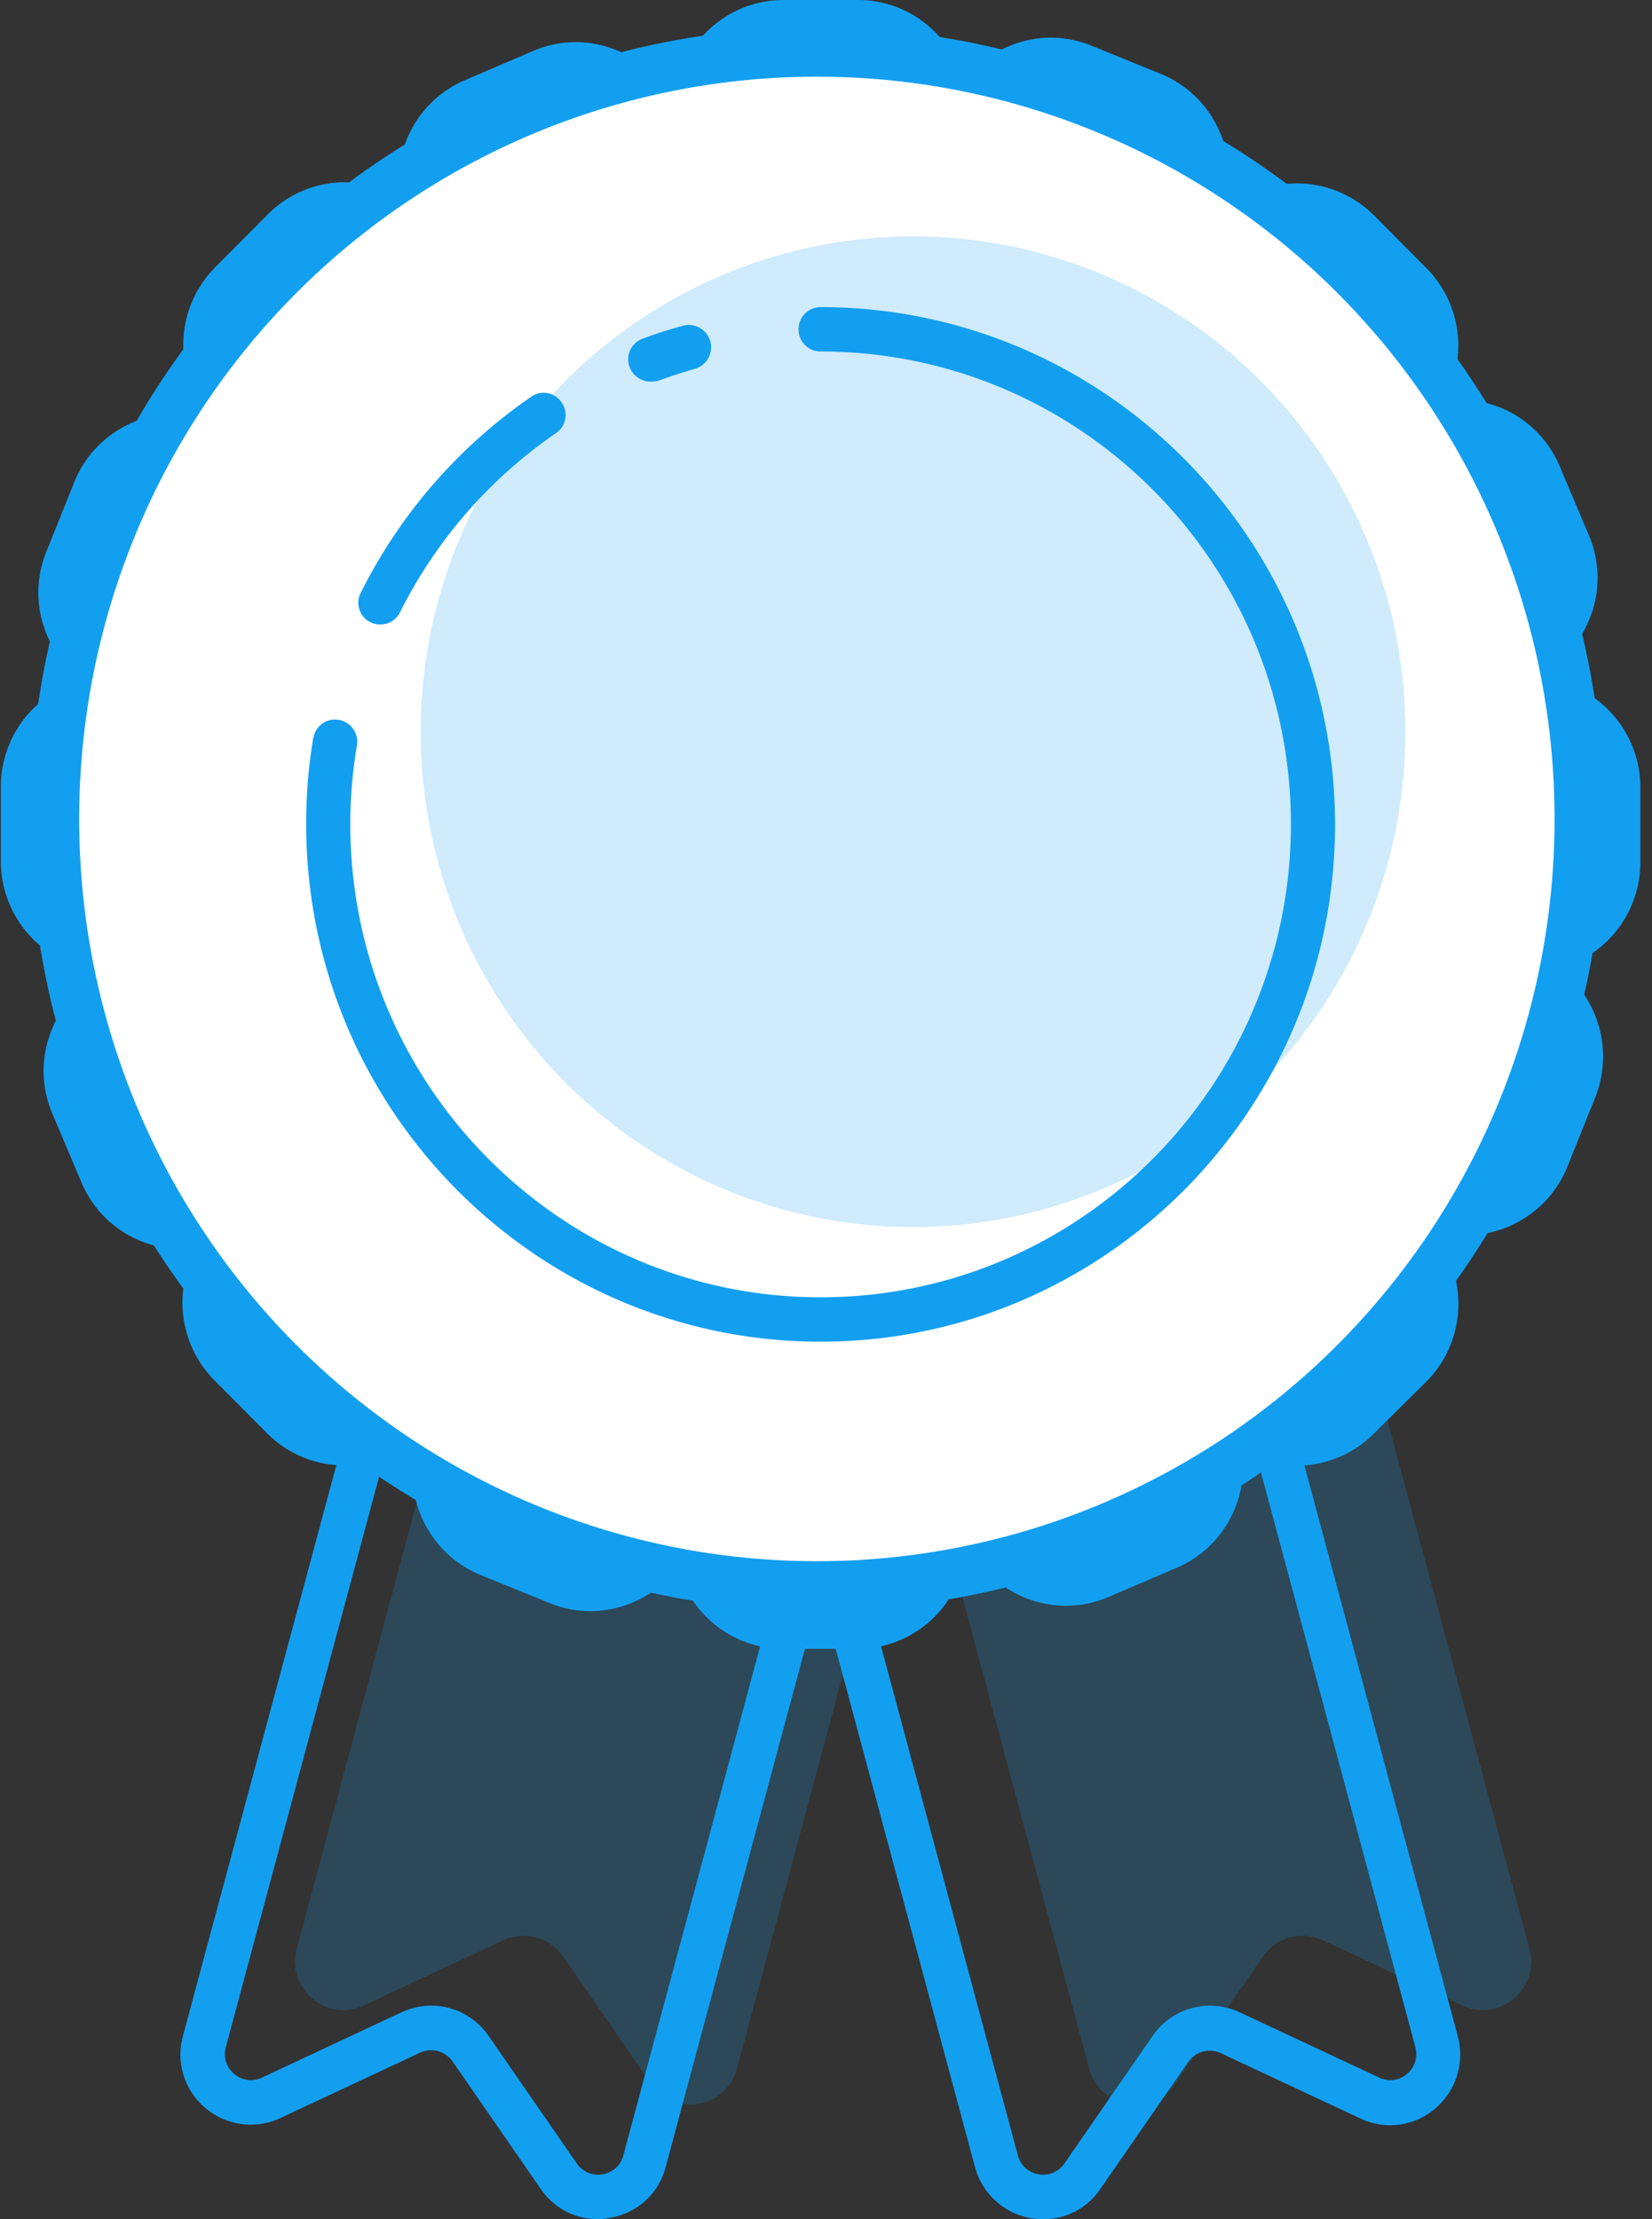 <svg width="67" height="90" xmlns="http://www.w3.org/2000/svg">
  <rect width="100%" height="100%" fill="#333333" stroke="none"/>
  <g fill="none" fill-rule="evenodd">
    <g fill="#139FF0" fill-opacity=".2" fill-rule="nonzero">
      <path d="M37.031 57.324l-7.14 26.568c-.429 1.62-2.54 1.98-3.488.612l-3.561-5.148a1.955 1.955 0 0 0-2.433-.666l-5.655 2.646c-1.503.702-3.149-.684-2.72-2.304l7.14-26.568 17.857 4.86z"/>
      <path d="M37.031 57.324l7.14 26.568c.43 1.62 2.54 1.98 3.489.612l3.56-5.148a1.955 1.955 0 0 1 2.434-.666l5.654 2.646c1.503.702 3.15-.684 2.72-2.304l-7.14-26.568-17.857 4.86z"/>
    </g>
    <g fill="#139FF0" fill-rule="nonzero">
      <path d="M24.245 90c-.93 0-1.79-.45-2.326-1.242l-3.56-5.148a1.065 1.065 0 0 0-1.325-.36l-5.654 2.646a2.841 2.841 0 0 1-3.042-.396 2.832 2.832 0 0 1-.912-2.952l7.139-26.568a.843.843 0 0 1 .412-.54.901.901 0 0 1 .68-.09l17.857 4.86a.84.84 0 0 1 .537.414c.125.198.143.45.09.684L27 87.876a2.786 2.786 0 0 1-2.273 2.07 2.208 2.208 0 0 1-.483.054zm-6.763-8.658c.912 0 1.789.432 2.344 1.242l3.56 5.148c.233.342.644.522 1.056.45.412-.072.734-.36.841-.774l6.907-25.704-16.122-4.392-6.907 25.704c-.107.414.018.828.34 1.098.322.27.752.324 1.128.144l5.654-2.646c.393-.18.805-.27 1.199-.27z"/>
      <path d="M42.317 90c-.16 0-.34-.018-.5-.036a2.861 2.861 0 0 1-2.273-2.07l-7.14-26.568a.916.916 0 0 1 .09-.684.871.871 0 0 1 .537-.414l17.857-4.86a.901.901 0 0 1 .68.09.875.875 0 0 1 .412.54l7.139 26.568a2.876 2.876 0 0 1-.913 2.952 2.806 2.806 0 0 1-3.041.396l-5.655-2.646a1.065 1.065 0 0 0-1.324.36l-3.56 5.148A2.76 2.76 0 0 1 42.317 90zm-7.944-28.296l6.906 25.704c.108.414.43.702.841.774a1.04 1.04 0 0 0 1.056-.45l3.56-5.148a2.829 2.829 0 0 1 3.544-.972l5.654 2.646c.376.18.805.126 1.127-.144.322-.27.448-.684.34-1.098l-6.907-25.704-16.121 4.392z"/>
    </g>
    <path d="M34.784 66.87H31.76c-2.04 0-3.775-1.404-4.276-3.312a4.27 4.27 0 0 1-1.807 1.422 4.326 4.326 0 0 1-3.382.036l-2.791-1.134c-2.22-.9-3.329-3.42-2.506-5.67a4.406 4.406 0 0 1-6.173-.09L8.696 55.98a4.473 4.473 0 0 1-.698-5.382c-1.914.306-3.883-.738-4.688-2.628l-1.18-2.79a4.4 4.4 0 0 1-.037-3.402 4.46 4.46 0 0 1 2.255-2.394C1.968 39.33.036 37.35.036 34.938v-3.042a4.456 4.456 0 0 1 3.292-4.302 4.288 4.288 0 0 1-1.413-1.818 4.4 4.4 0 0 1-.036-3.402l1.127-2.808c.895-2.232 3.4-3.348 5.636-2.52a4.47 4.47 0 0 1 .09-6.21l2.13-2.142a4.406 4.406 0 0 1 5.35-.702c-.287-1.944.75-3.924 2.63-4.734l2.773-1.188c2.2-.954 4.76.054 5.762 2.232C27.412 1.926 29.38 0 31.778 0h3.024c2.04 0 3.776 1.404 4.277 3.312a4.27 4.27 0 0 1 1.807-1.422 4.326 4.326 0 0 1 3.382-.036l2.791 1.134a4.416 4.416 0 0 1 2.416 2.376 4.373 4.373 0 0 1 .071 3.294 4.422 4.422 0 0 1 6.173.072l2.13 2.142a4.473 4.473 0 0 1 .697 5.382 4.558 4.558 0 0 1 2.29.27 4.416 4.416 0 0 1 2.416 2.376l1.181 2.79a4.4 4.4 0 0 1 .036 3.402 4.46 4.46 0 0 1-2.255 2.394c2.38.054 4.313 2.034 4.313 4.446v3.042a4.456 4.456 0 0 1-3.293 4.302c1.575 1.17 2.22 3.312 1.468 5.22l-1.128 2.808c-.894 2.232-3.4 3.348-5.636 2.52a4.47 4.47 0 0 1-.09 6.21L55.72 58.14a4.406 4.406 0 0 1-5.35.702c.286 1.944-.751 3.924-2.63 4.734l-2.774 1.188c-2.2.954-4.76-.054-5.761-2.232-.054 2.394-2.022 4.338-4.42 4.338z" fill="#139FF0"/>
    <ellipse stroke="#139FF0" stroke-width="2" fill="#FFF" cx="33.13" cy="33.213" rx="30.919" ry="31.104"/>
    <ellipse fill-opacity=".2" fill="#139FF0" fill-rule="nonzero" cx="37.031" cy="29.676" rx="19.969" ry="20.088"/>
    <path d="M26.374 15.48a.923.923 0 0 1-.84-.594.889.889 0 0 1 .536-1.152 17.143 17.143 0 0 1 1.629-.522.906.906 0 0 1 1.109.63.913.913 0 0 1-.626 1.116c-.501.144-1.002.306-1.485.486-.108.018-.215.036-.323.036zM15.424 25.326a.88.88 0 0 1-.787-1.296 21.062 21.062 0 0 1 6.906-7.938.869.869 0 0 1 1.235.234.88.88 0 0 1-.233 1.242 19.261 19.261 0 0 0-6.316 7.254.883.883 0 0 1-.805.504zM33.281 54.414c-11.505 0-20.863-9.414-20.863-20.988 0-1.17.09-2.34.286-3.492.09-.486.537-.828 1.038-.738a.9.9 0 0 1 .734 1.044 18.984 18.984 0 0 0-.269 3.186c0 10.584 8.553 19.188 19.074 19.188s19.074-8.604 19.074-19.188-8.553-19.17-19.074-19.17a.889.889 0 0 1-.894-.9c0-.504.393-.9.894-.9 11.506 0 20.864 9.414 20.864 20.988 0 11.556-9.358 20.97-20.864 20.97z" fill="#139FF0" fill-rule="nonzero"/>
  </g>
</svg>
